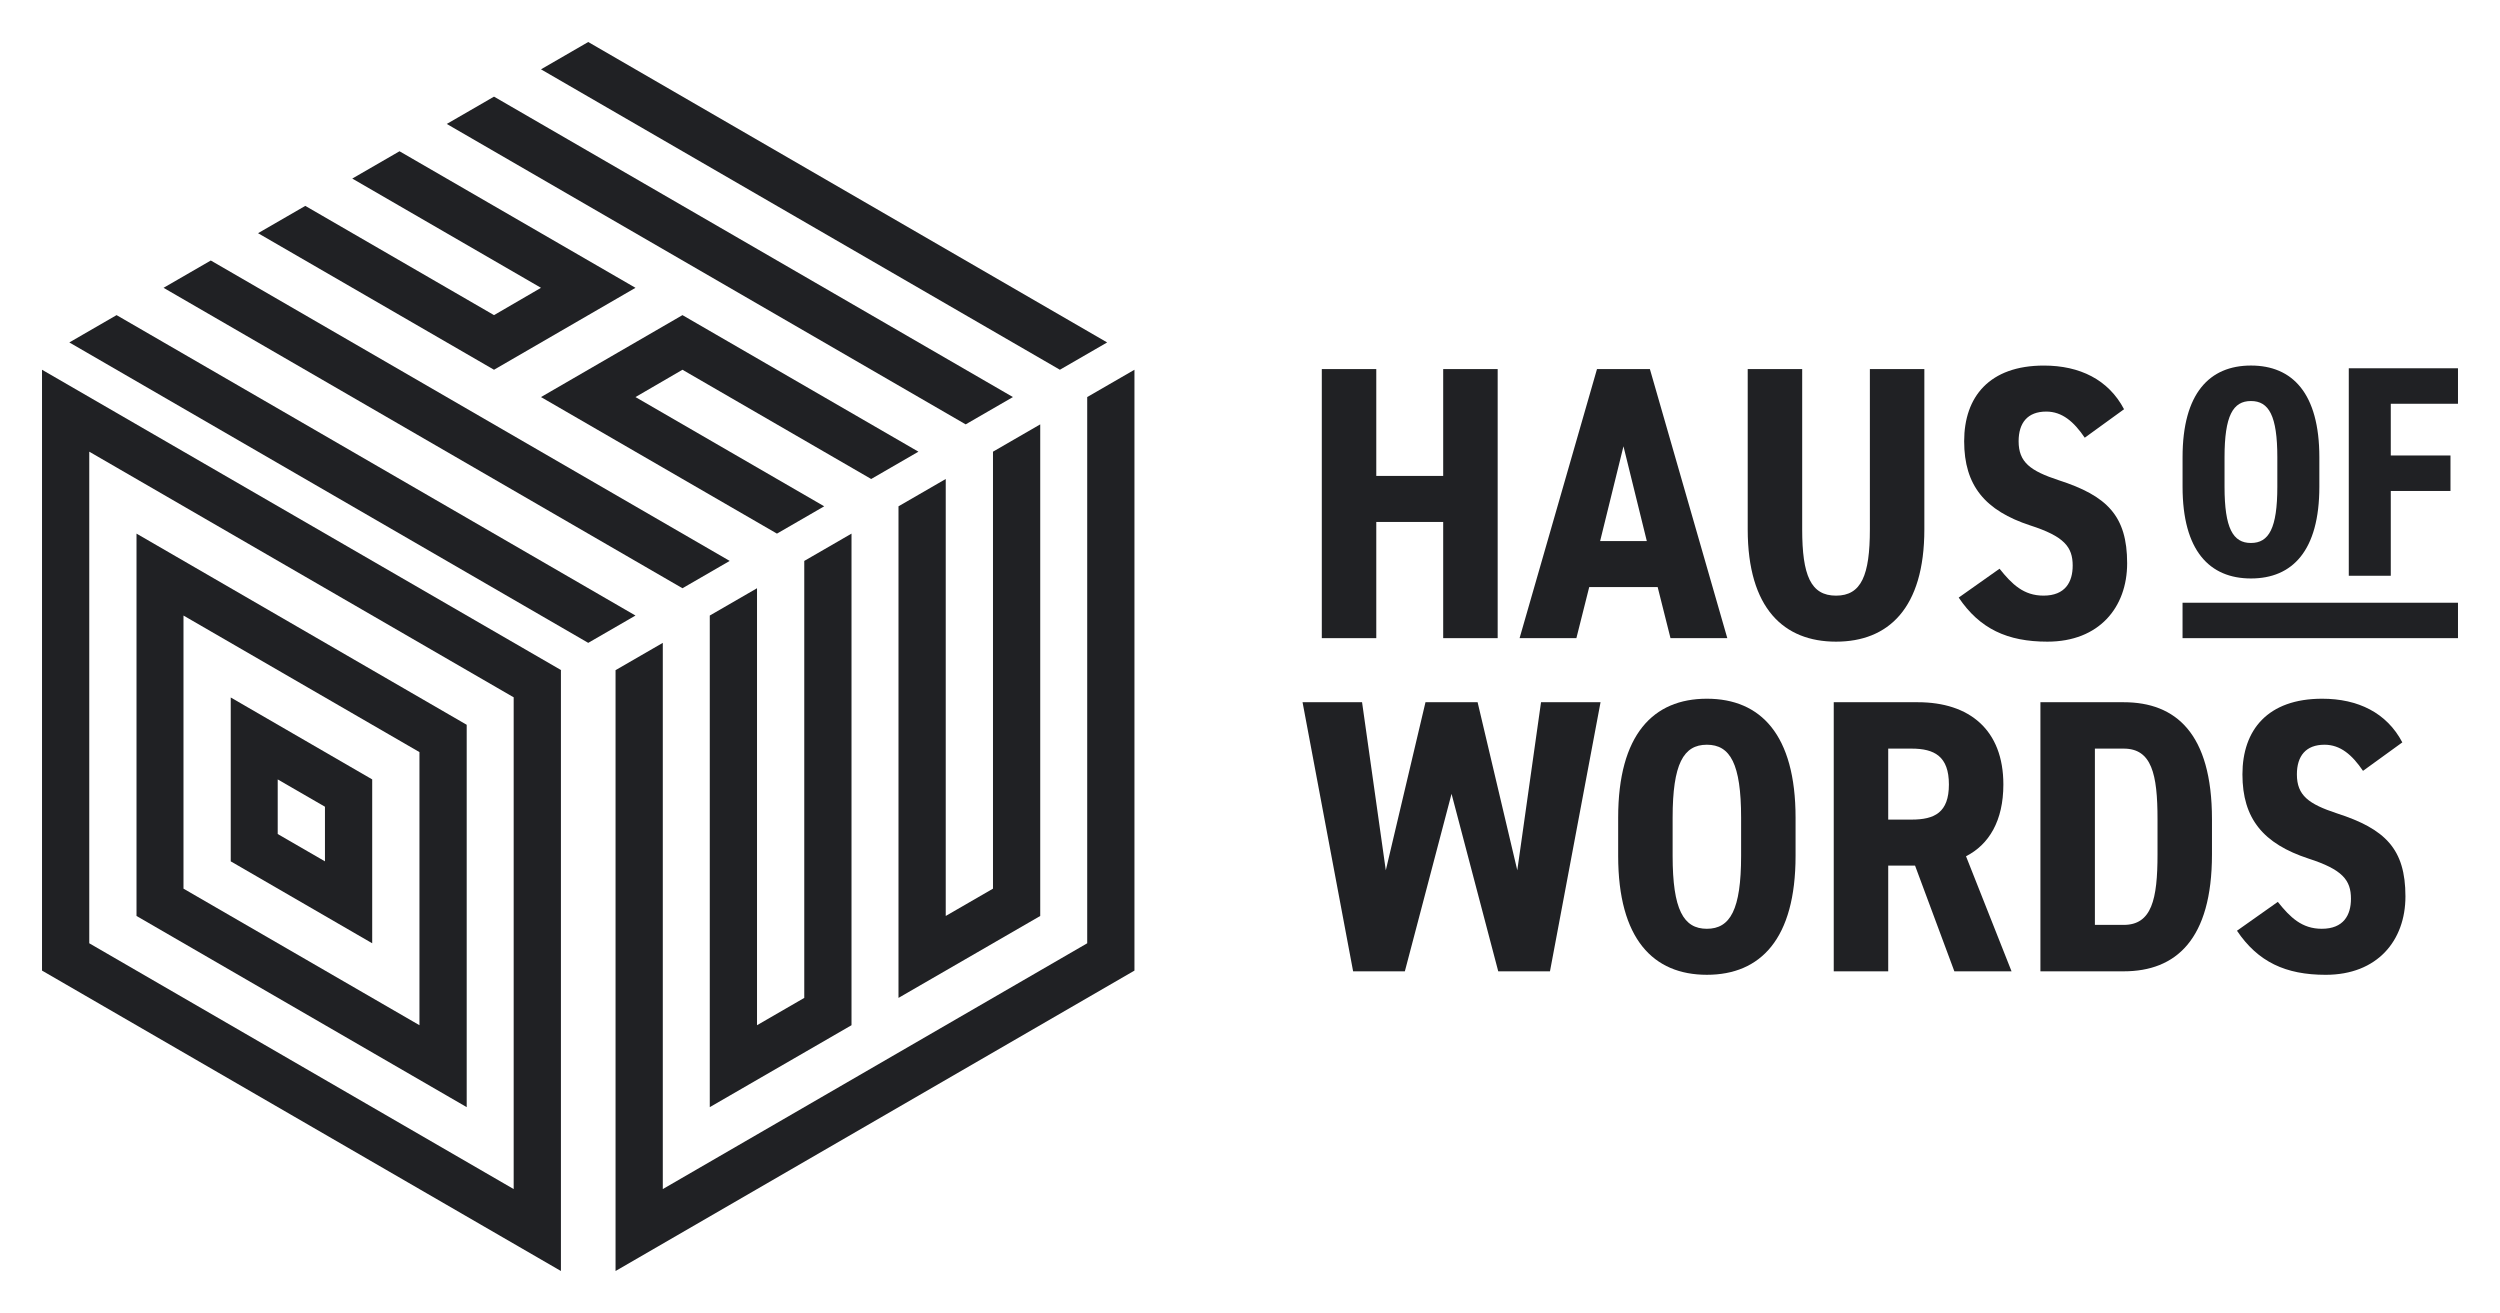 <?xml version="1.0" encoding="UTF-8"?>
<svg id="a" data-name="Ebene 1" xmlns="http://www.w3.org/2000/svg" viewBox="0 0 1190 625">
  <defs>
    <style>
      .b {
        fill: #202124;
        stroke-width: 0px;
      }
    </style>
  </defs>
  <g>
    <path class="b" d="m280,306l22.49-13L55.49,150l-22.49,13,247,143Z"/>
    <path class="b" d="m257.51,33l247,143,22.49-13L280,20l-22.49,13Z"/>
    <path class="b" d="m459.66,202l22.49-13L235.15,46l-22.49,13,247,143Z"/>
    <path class="b" d="m324.85,280l22.49-13L100.34,124l-22.49,13,247,143Z"/>
    <path class="b" d="m190.17,72l112.32,65-67.34,39-112.32-65,22.49-13,89.83,52,22.36-13-89.83-52,22.49-13Z"/>
    <path class="b" d="m324.85,150l112.32,65-22.49,13-89.83-52-22.36,13,89.83,52-22.49,13-112.32-65,67.34-39Z"/>
    <path class="b" d="m540,462V176l-22.49,13v260l-202.02,117v-260l-22.49,13v286l247-143Z"/>
    <path class="b" d="m337.85,527l67.47-39v-234l-22.49,13v208l-22.49,13v-208l-22.49,13v234Z"/>
    <path class="b" d="m427.68,475l67.47-39v-234l-22.49,13v208l-22.49,13v-208l-22.49,13v234Z"/>
    <path class="b" d="m244.51,332v234l-202.02-117v-234l202.15,117m22.49-13L20,176v286l247,143v-286h.13Z"/>
    <path class="b" d="m199.66,358v130l-112.32-65v-130l112.32,65Zm22.49-13l-157.17-91v182l157.17,91v-182Z"/>
    <path class="b" d="m154.68,384v26l-22.49-13v-26l22.49,13Zm22.49-13l-67.34-39v78l67.34,39v-78Z"/>
  </g>
  <g>
    <g>
      <path class="b" d="m1143.5,353.38l-18.71,13.55c-5.18-7.61-10.74-12.44-18.33-12.44-8.89,0-13.14,5.38-13.14,14.11,0,10.02,5.56,14.11,19.07,18.56,22.96,7.42,32.6,16.89,32.6,39.54,0,20.97-13.33,37.31-37.97,37.31-19.07,0-32.22-6.13-42.22-20.98l19.44-13.74c5.93,7.43,11.48,12.81,20.93,12.81,10.37,0,13.89-6.5,13.89-14.29,0-8.91-4.07-13.92-20.18-19.12-21.48-7.05-31.48-18.93-31.48-40.09s12.04-36.01,37.96-36.01c17.04,0,30.75,6.68,38.15,20.79Z"/>
      <path class="b" d="m1010.87,462.34h-39.63v-128.08h39.63c24.81,0,42.03,14.85,42.03,55.69v16.71c0,40.65-17.22,55.69-42.03,55.69Zm0-22.09c13.33,0,16.11-12.07,16.11-33.6v-16.71c0-21.53-2.78-33.6-16.11-33.6h-13.7v83.9h13.7Z"/>
      <path class="b" d="m957.49,462.34h-27.22l-18.7-50.3h-12.78v50.3h-25.93v-128.08h40c24.63,0,40.74,13.18,40.74,39.17,0,17.26-6.85,28.59-17.78,34.15l21.67,54.76Zm-58.7-72.21h11.11c10.93,0,17.78-3.34,17.78-16.71s-6.85-17.08-17.78-17.08h-11.11v33.78Z"/>
      <path class="b" d="m854.69,407.39c0,39.54-16.67,56.61-42.22,56.61s-42.22-17.08-42.22-56.61v-18.19c0-39.54,16.67-56.61,42.22-56.61s42.22,17.08,42.22,56.61v18.19Zm-58.52,0c0,25.62,5.18,34.71,16.3,34.71s16.3-9.1,16.3-34.71v-18.19c0-25.62-5.18-34.71-16.3-34.71s-16.3,9.09-16.3,34.71v18.19Z"/>
      <path class="b" d="m690.93,377.88l-22.22,84.46h-24.63l-24.07-128.08h28.33l11.3,80,18.89-80h24.81l18.89,80,11.3-80h28.33l-24.07,128.08h-24.63l-22.22-84.46Z"/>
    </g>
    <g>
      <path class="b" d="m1118.02,175.3h51.98v16.89h-31.99v24.62h28.42v16.89h-28.42v40.36h-19.99v-98.76Z"/>
      <path class="b" d="m1104.01,231.69c0,30.49-12.85,43.66-32.55,43.66s-32.56-13.17-32.56-43.66v-14.03c0-30.49,12.85-43.66,32.56-43.66s32.55,13.17,32.55,43.66v14.03Zm-45.13,0c0,19.75,4.01,26.77,12.57,26.77s12.56-7.01,12.56-26.77v-14.03c0-19.75-4-26.77-12.56-26.77s-12.57,7.01-12.57,26.77v14.03Z"/>
      <path class="b" d="m1011.04,194.8l-18.7,13.55c-5.18-7.61-10.74-12.44-18.33-12.44-8.89,0-13.15,5.38-13.15,14.11,0,10.02,5.56,14.11,19.07,18.56,22.96,7.42,32.59,16.89,32.59,39.54,0,20.98-13.33,37.31-37.96,37.31-19.07,0-32.22-6.13-42.22-20.98l19.44-13.74c5.93,7.42,11.48,12.81,20.93,12.81,10.37,0,13.89-6.5,13.89-14.29,0-8.91-4.07-13.92-20.18-19.12-21.48-7.05-31.48-18.93-31.48-40.09s12.04-36.01,37.96-36.01c17.04,0,30.74,6.68,38.15,20.79Z"/>
      <path class="b" d="m873.95,305.43c-24.81,0-42.04-15.78-42.04-53.46v-76.29h25.93v76.29c0,21.9,4.07,31.56,16.11,31.56s16.11-9.65,16.11-31.56v-76.29h25.93v76.29c0,37.68-17.22,53.46-42.04,53.46Z"/>
      <path class="b" d="m756.47,279.44l-6.11,24.32h-27.04l36.85-128.08h25.18l36.85,128.08h-27.04l-6.11-24.32h-32.59Zm27.41-21.9l-11.11-45.11-11.11,45.11h22.22Z"/>
      <path class="b" d="m655.11,175.68v50.86h31.85v-50.86h25.93v128.08h-25.93v-55.31h-31.85v55.31h-25.93v-128.08h25.93Z"/>
      <rect class="b" x="1038.89" y="286.9" width="131.11" height="16.86"/>
    </g>
  </g>
</svg>